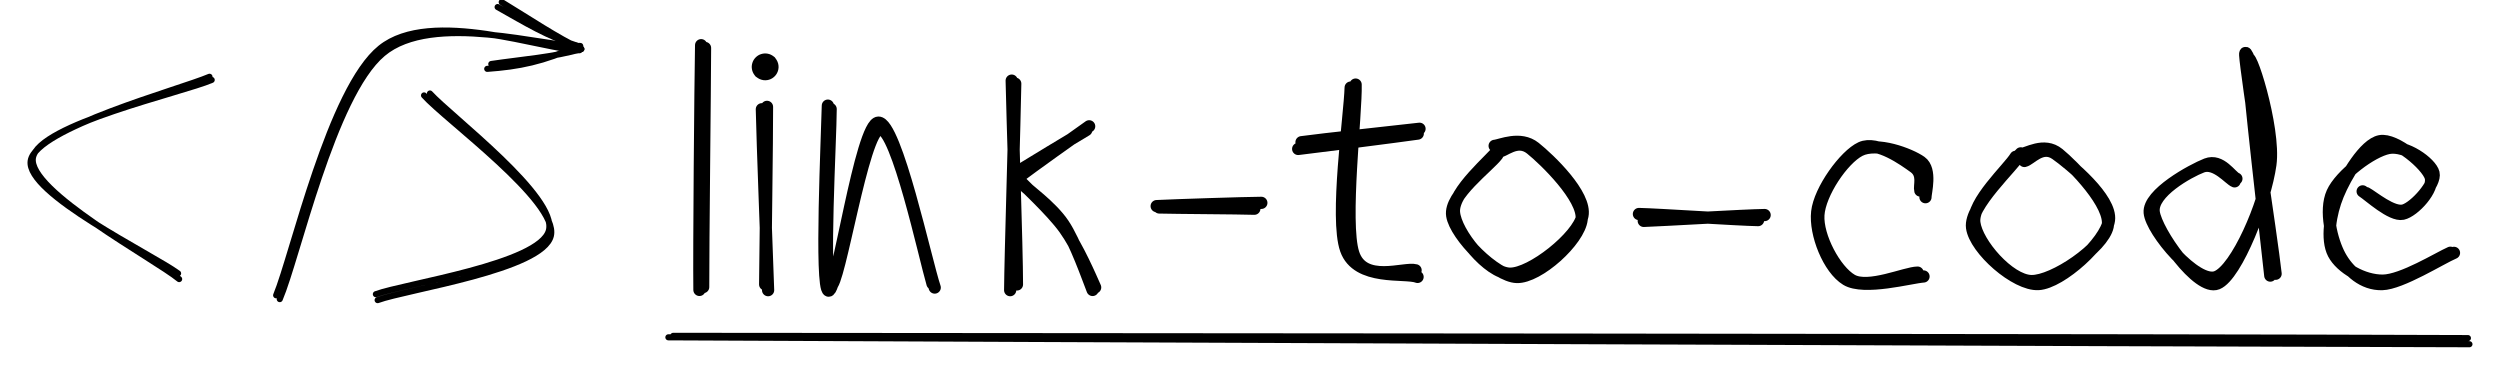 <svg version="1.1" xmlns="http://www.w3.org/2000/svg" viewBox="0 0 818.381 122.678">
  <!-- svg-source:excalidraw -->
  <g stroke-linecap="round"><g transform="translate(64.084 22.025) rotate(7.565 -26.457 32.773)"><path d="M1.17 0.22 C-7.79 5.59, -53.17 22.2, -53.49 33.21 C-53.82 44.22, -9.71 60.72, -0.81 66.25 M0.32 -0.71 C-8.76 4.7, -53.79 23.39, -54.08 34.25 C-54.37 45.11, -10.53 59.42, -1.4 64.45" stroke="currentcolor" stroke-width="2" fill="none"></path></g></g><g stroke-linecap="round"><g transform="translate(138.928 30.628) rotate(0.693 13.086 34.04)"><path d="M-0.52 0.77 C6.43 8.44, 43.96 34.96, 41.56 46.16 C39.16 57.36, -5.31 64.29, -14.9 67.96 M1.4 0.12 C8.25 7.47, 43.69 33.54, 40.87 44.53 C38.05 55.51, -6 62.42, -15.5 66.02" stroke="currentcolor" stroke-width="2" fill="none"></path></g></g><g stroke-linecap="round"><g transform="translate(230.464 15.434) rotate(0 -0.602 39.416)"><path d="M0.33 0.27 C0.3 13.34, -0.32 65.18, -0.28 78.54 M-0.95 -0.64 C-1.19 12.53, -1.66 66.29, -1.5 79.47" stroke="currentcolor" stroke-width="4" fill="none"></path></g></g><g stroke-linecap="round"><g transform="translate(250.378 35.263) rotate(0 0.039 29.718)"><path d="M-0.98 0.5 C-0.79 10.54, 0.72 49.83, 1.06 59.72 M0.7 -0.28 C0.74 9.44, 0.17 48.15, 0.1 57.83" stroke="currentcolor" stroke-width="4" fill="none"></path></g></g><g transform="translate(250.488 21.9) rotate(0 0 0)" stroke="none"><path fill="currentcolor" d="M 3.14,-3.14 Q 3.14,-3.14 3.55,-2.55 3.97,-1.97 4.18,-1.28 4.40,-0.59 4.38,0.11 4.36,0.83 4.11,1.51 3.86,2.18 3.41,2.74 2.96,3.30 2.36,3.69 1.75,4.08 1.05,4.25 0.36,4.42 -0.35,4.36 -1.07,4.30 -1.73,4.02 -2.39,3.74 -2.92,3.26 -3.46,2.78 -3.81,2.15 -4.16,1.53 -4.30,0.82 -4.43,0.11 -4.34,-0.59 -4.24,-1.30 -3.92,-1.94 -3.60,-2.59 -3.09,-3.09 -2.59,-3.60 -1.94,-3.92 -1.30,-4.24 -0.59,-4.34 0.12,-4.43 0.82,-4.30 1.53,-4.16 2.15,-3.81 2.78,-3.46 3.26,-2.92 3.74,-2.39 4.02,-1.73 4.31,-1.07 4.36,-0.35 4.42,0.36 4.25,1.05 4.07,1.75 3.69,2.36 3.30,2.96 2.74,3.41 2.18,3.86 1.51,4.11 0.83,4.36 0.11,4.38 -0.60,4.40 -1.28,4.18 -1.97,3.97 -2.55,3.55 -3.14,3.13 -3.14,3.14 -3.14,3.14 -3.47,2.71 -3.80,2.29 -4.02,1.80 -4.24,1.32 -4.33,0.79 -4.43,0.26 -4.40,-0.26 -4.36,-0.80 -4.20,-1.31 -4.04,-1.82 -3.77,-2.28 -3.49,-2.73 -3.11,-3.11 -2.73,-3.49 -2.28,-3.77 -1.82,-4.05 -1.31,-4.20 -0.80,-4.36 -0.26,-4.40 0.26,-4.43 0.79,-4.33 1.32,-4.24 1.80,-4.02 2.29,-3.80 2.71,-3.47 3.14,-3.14 3.14,-3.14 L 3.14,-3.14 Z"></path></g><g stroke-linecap="round"><g transform="translate(270.853 35.86) rotate(0 17.078 29.003)"><path d="M1.06 -0.16 C1.05 9.39, -1.65 56.56, 1.05 57.64 C3.74 58.73, 11.67 6.47, 17.23 6.36 C22.79 6.25, 31.88 48.42, 34.4 56.98 M0.15 -1.28 C-0.06 8.46, -2.4 58.35, 0.36 59.28 C3.11 60.21, 10.9 4.45, 16.69 4.28 C22.49 4.11, 32.25 49.82, 35.13 58.27" stroke="currentcolor" stroke-width="4" fill="none"></path></g></g><g stroke-linecap="round"><g transform="translate(331.761 27.311) rotate(0 0.029 33.377)"><path d="M0.58 0.08 C0.41 11.23, -0.99 56.47, -1.08 67.67 M-0.58 -0.92 C-0.38 9.79, 1.14 54.2, 1.14 65.8" stroke="currentcolor" stroke-width="4" fill="none"></path></g></g><g stroke-linecap="round"><g transform="translate(333.58 57.948) rotate(0 10.769 -8.347)"><path d="M0.03 -0.1 C3.87 -3.03, 19.01 -13.84, 22.96 -16.6 M-1.42 -1.19 C2.27 -3.46, 17.89 -12.96, 22.01 -15.37" stroke="currentcolor" stroke-width="4" fill="none"></path></g></g><g stroke-linecap="round"><g transform="translate(333.149 58.644) rotate(0 12.225 17.6)"><path d="M-0.9 -1.07 C1.55 1.65, 10.95 10.14, 15.33 16.22 C19.7 22.31, 23.84 32.07, 25.35 35.44 M0.83 0.98 C3.16 3.41, 11 8.83, 14.94 14.72 C18.89 20.6, 23 32.46, 24.51 36.27" stroke="currentcolor" stroke-width="4" fill="none"></path></g></g><g stroke-linecap="round"><g transform="translate(378.331 66.774) rotate(0 17.439 0.586)"><path d="M1.16 1.14 C6.63 1.29, 26.79 1.37, 32.28 1.55 M0.31 0.7 C6.21 0.41, 28.97 -0.33, 34.57 -0.37" stroke="currentcolor" stroke-width="4" fill="none"></path></g></g><g stroke-linecap="round"><g transform="translate(443.264 28.527) rotate(0 8.402 30.639)"><path d="M-1.12 0.14 C-1.36 9.15, -6.29 42.83, -2.64 53.16 C1.01 63.49, 16.82 60.52, 20.78 62.12 M0.5 -0.84 C0.76 8.41, -3.54 44.28, -0.26 54.41 C3.01 64.54, 16.48 58.91, 20.13 59.95" stroke="currentcolor" stroke-width="4" fill="none"></path></g></g><g stroke-linecap="round"><g transform="translate(425.34 47.344) rotate(0 19.477 -1.887)"><path d="M0.71 -0.79 C7.14 -1.71, 32.87 -4.41, 39.34 -5.19 M-0.38 1.41 C5.89 0.68, 32.18 -2.67, 38.77 -3.62" stroke="currentcolor" stroke-width="4" fill="none"></path></g></g><g stroke-linecap="round"><g transform="translate(490.226 48.873) rotate(0 6.498 19.68)"><path d="M0.91 -0.52 C-1.67 3.04, -14.78 13.67, -14.27 20.55 C-13.76 27.42, -3.03 40.52, 3.98 40.72 C10.99 40.92, 26.42 28.64, 27.79 21.76 C29.16 14.89, 17 3.27, 12.21 -0.55 C7.42 -4.37, 0.91 -1.27, -0.95 -1.13 M-0.08 1.83 C-2.85 5.59, -15.9 15.04, -14.84 21.7 C-13.77 28.36, -0.74 41.6, 6.32 41.8 C13.38 42.01, 26.77 29.93, 27.53 22.93 C28.3 15.94, 15.48 3.49, 10.89 -0.18 C6.29 -3.85, 2.01 1.02, -0.04 0.89" stroke="currentcolor" stroke-width="4" fill="none"></path></g></g><g stroke-linecap="round"><g transform="translate(537.675 70.746) rotate(0 19.402 0.435)"><path d="M-1.17 -0.69 C5.18 -0.56, 31.33 1.2, 37.84 1.3 M0.41 1.56 C7.15 1.32, 33.34 -0.26, 39.98 -0.35" stroke="currentcolor" stroke-width="4" fill="none"></path></g></g><g stroke-linecap="round"><g transform="translate(629.608 63.192) rotate(0 -16.768 7.183)"><path d="M-0.99 -0.82 C-1.43 -2.41, 0.25 -6.13, -2.99 -8.46 C-6.23 -10.79, -15.12 -17.24, -20.42 -14.8 C-25.71 -12.37, -33.95 -1.01, -34.74 6.18 C-35.54 13.37, -31 24.8, -25.2 28.33 C-19.4 31.85, -4.03 27.58, 0.06 27.31 M0.7 1.36 C0.65 -0.05, 2.81 -7.64, -0.78 -10.2 C-4.37 -12.75, -15.22 -16.86, -20.82 -13.96 C-26.41 -11.07, -33.92 0.12, -34.36 7.2 C-34.8 14.27, -28.85 25.36, -23.44 28.5 C-18.03 31.64, -5.79 26.06, -1.88 26.05" stroke="currentcolor" stroke-width="4" fill="none"></path></g></g><g stroke-linecap="round"><g transform="translate(660.882 51.493) rotate(0 7.086 19.324)"><path d="M-1.04 -0.16 C-3.3 3.6, -15.43 14.63, -14.58 21.41 C-13.74 28.19, -3.23 40.32, 4.04 40.52 C11.32 40.72, 27.58 29.57, 29.07 22.62 C30.56 15.68, 17.81 2.78, 13.01 -1.14 C8.2 -5.07, 2.5 -1.03, 0.26 -0.93 M0.62 -1.29 C-1.67 2.79, -16.28 15.89, -15.32 23.02 C-14.35 30.15, -1.06 41.9, 6.41 41.49 C13.88 41.09, 28.54 27.68, 29.49 20.59 C30.44 13.49, 16.72 2.15, 12.1 -1.08 C7.49 -4.31, 3.83 0.77, 1.81 1.2" stroke="currentcolor" stroke-width="4" fill="none"></path></g></g><g stroke-linecap="round"><g transform="translate(744.062 89.374) rotate(0 -19.754 -34.194)"><path d="M-0.88 0.84 C-2.12 -10.82, -8.23 -63.37, -8.23 -69.43 C-8.22 -75.49, 0.82 -47.66, -0.85 -35.51 C-2.51 -23.37, -11.85 0.85, -18.21 3.44 C-24.58 6.03, -38.21 -13.59, -39.04 -19.97 C-39.87 -26.34, -27.62 -33.14, -23.21 -34.81 C-18.8 -36.48, -14.17 -30.6, -12.56 -30.01 M0.86 0.24 C-0.45 -11.83, -8.77 -65.48, -9.09 -71.32 C-9.41 -77.16, 0.52 -46.91, -1.05 -34.81 C-2.62 -22.71, -11.98 -1.22, -18.53 1.29 C-25.08 3.8, -39.81 -13.62, -40.35 -19.76 C-40.89 -25.91, -26.49 -33.74, -21.76 -35.6 C-17.03 -37.45, -13.69 -31.53, -11.97 -30.89" stroke="currentcolor" stroke-width="4" fill="none"></path></g></g><g stroke-linecap="round"><g transform="translate(774.069 62.325) rotate(0 8.771 7.246)"><path d="M0.53 0.9 C2.7 2.05, 9.22 7.64, 12.89 6.54 C16.56 5.45, 23.39 -2.27, 22.55 -5.67 C21.71 -9.07, 13.36 -14.95, 7.84 -13.88 C2.32 -12.81, -7.9 -5.14, -10.55 0.74 C-13.21 6.62, -10.82 16.42, -8.11 21.41 C-5.4 26.4, -0.5 30.84, 5.72 30.68 C11.95 30.52, 25.14 22.16, 29.25 20.45 M-0.65 0.32 C1.46 1.64, 8.74 8.43, 12.45 7.65 C16.16 6.86, 22.85 -0.43, 21.61 -4.39 C20.37 -8.35, 10.09 -17.09, 5.03 -16.11 C-0.03 -15.14, -6.21 -4.66, -8.74 1.48 C-11.27 7.61, -12.61 16.03, -10.17 20.71 C-7.72 25.39, -0.44 29.6, 5.94 29.55 C12.31 29.5, 24.2 22.11, 28.07 20.41" stroke="currentcolor" stroke-width="4" fill="none"></path></g></g><g stroke-linecap="round"><g transform="translate(91.036 98.339) rotate(0 49.135 -44.378)"><path d="M0.54 -0.42 C6.26 -13.72, 17.85 -66.96, 34.25 -80.77 C50.64 -94.59, 88.13 -82.8, 98.91 -83.3 M-0.64 -1.68 C4.96 -15.25, 16.95 -69.21, 33.5 -82.58 C50.05 -95.95, 87.62 -81.85, 98.65 -81.89" stroke="currentcolor" stroke-width="2" fill="none"></path></g><g transform="translate(91.036 98.339) rotate(0 49.135 -44.378)"><path d="M68.46 -75.8 C78.84 -76.55, 86.77 -78.12, 98.17 -83.27 M69.79 -77.39 C79.86 -78.89, 90.28 -79.62, 99.27 -82.29" stroke="currentcolor" stroke-width="2" fill="none"></path></g><g transform="translate(91.036 98.339) rotate(0 49.135 -44.378)"><path d="M71.86 -96.03 C81.09 -90.85, 88.02 -86.49, 98.17 -83.27 M73.2 -97.63 C82.2 -92.17, 91.45 -85.93, 99.27 -82.29" stroke="currentcolor" stroke-width="2" fill="none"></path></g></g><g stroke-linecap="round"><g transform="translate(219.977 109.34) rotate(0 293.613 1.97)"><path d="M-1.18 1.08 C97 1.57, 490.17 3.15, 588.4 3.34 M0.4 0.6 C98.56 0.67, 490.01 0.94, 587.9 1.34" stroke="currentcolor" stroke-width="2" fill="none"></path></g></g>
</svg>